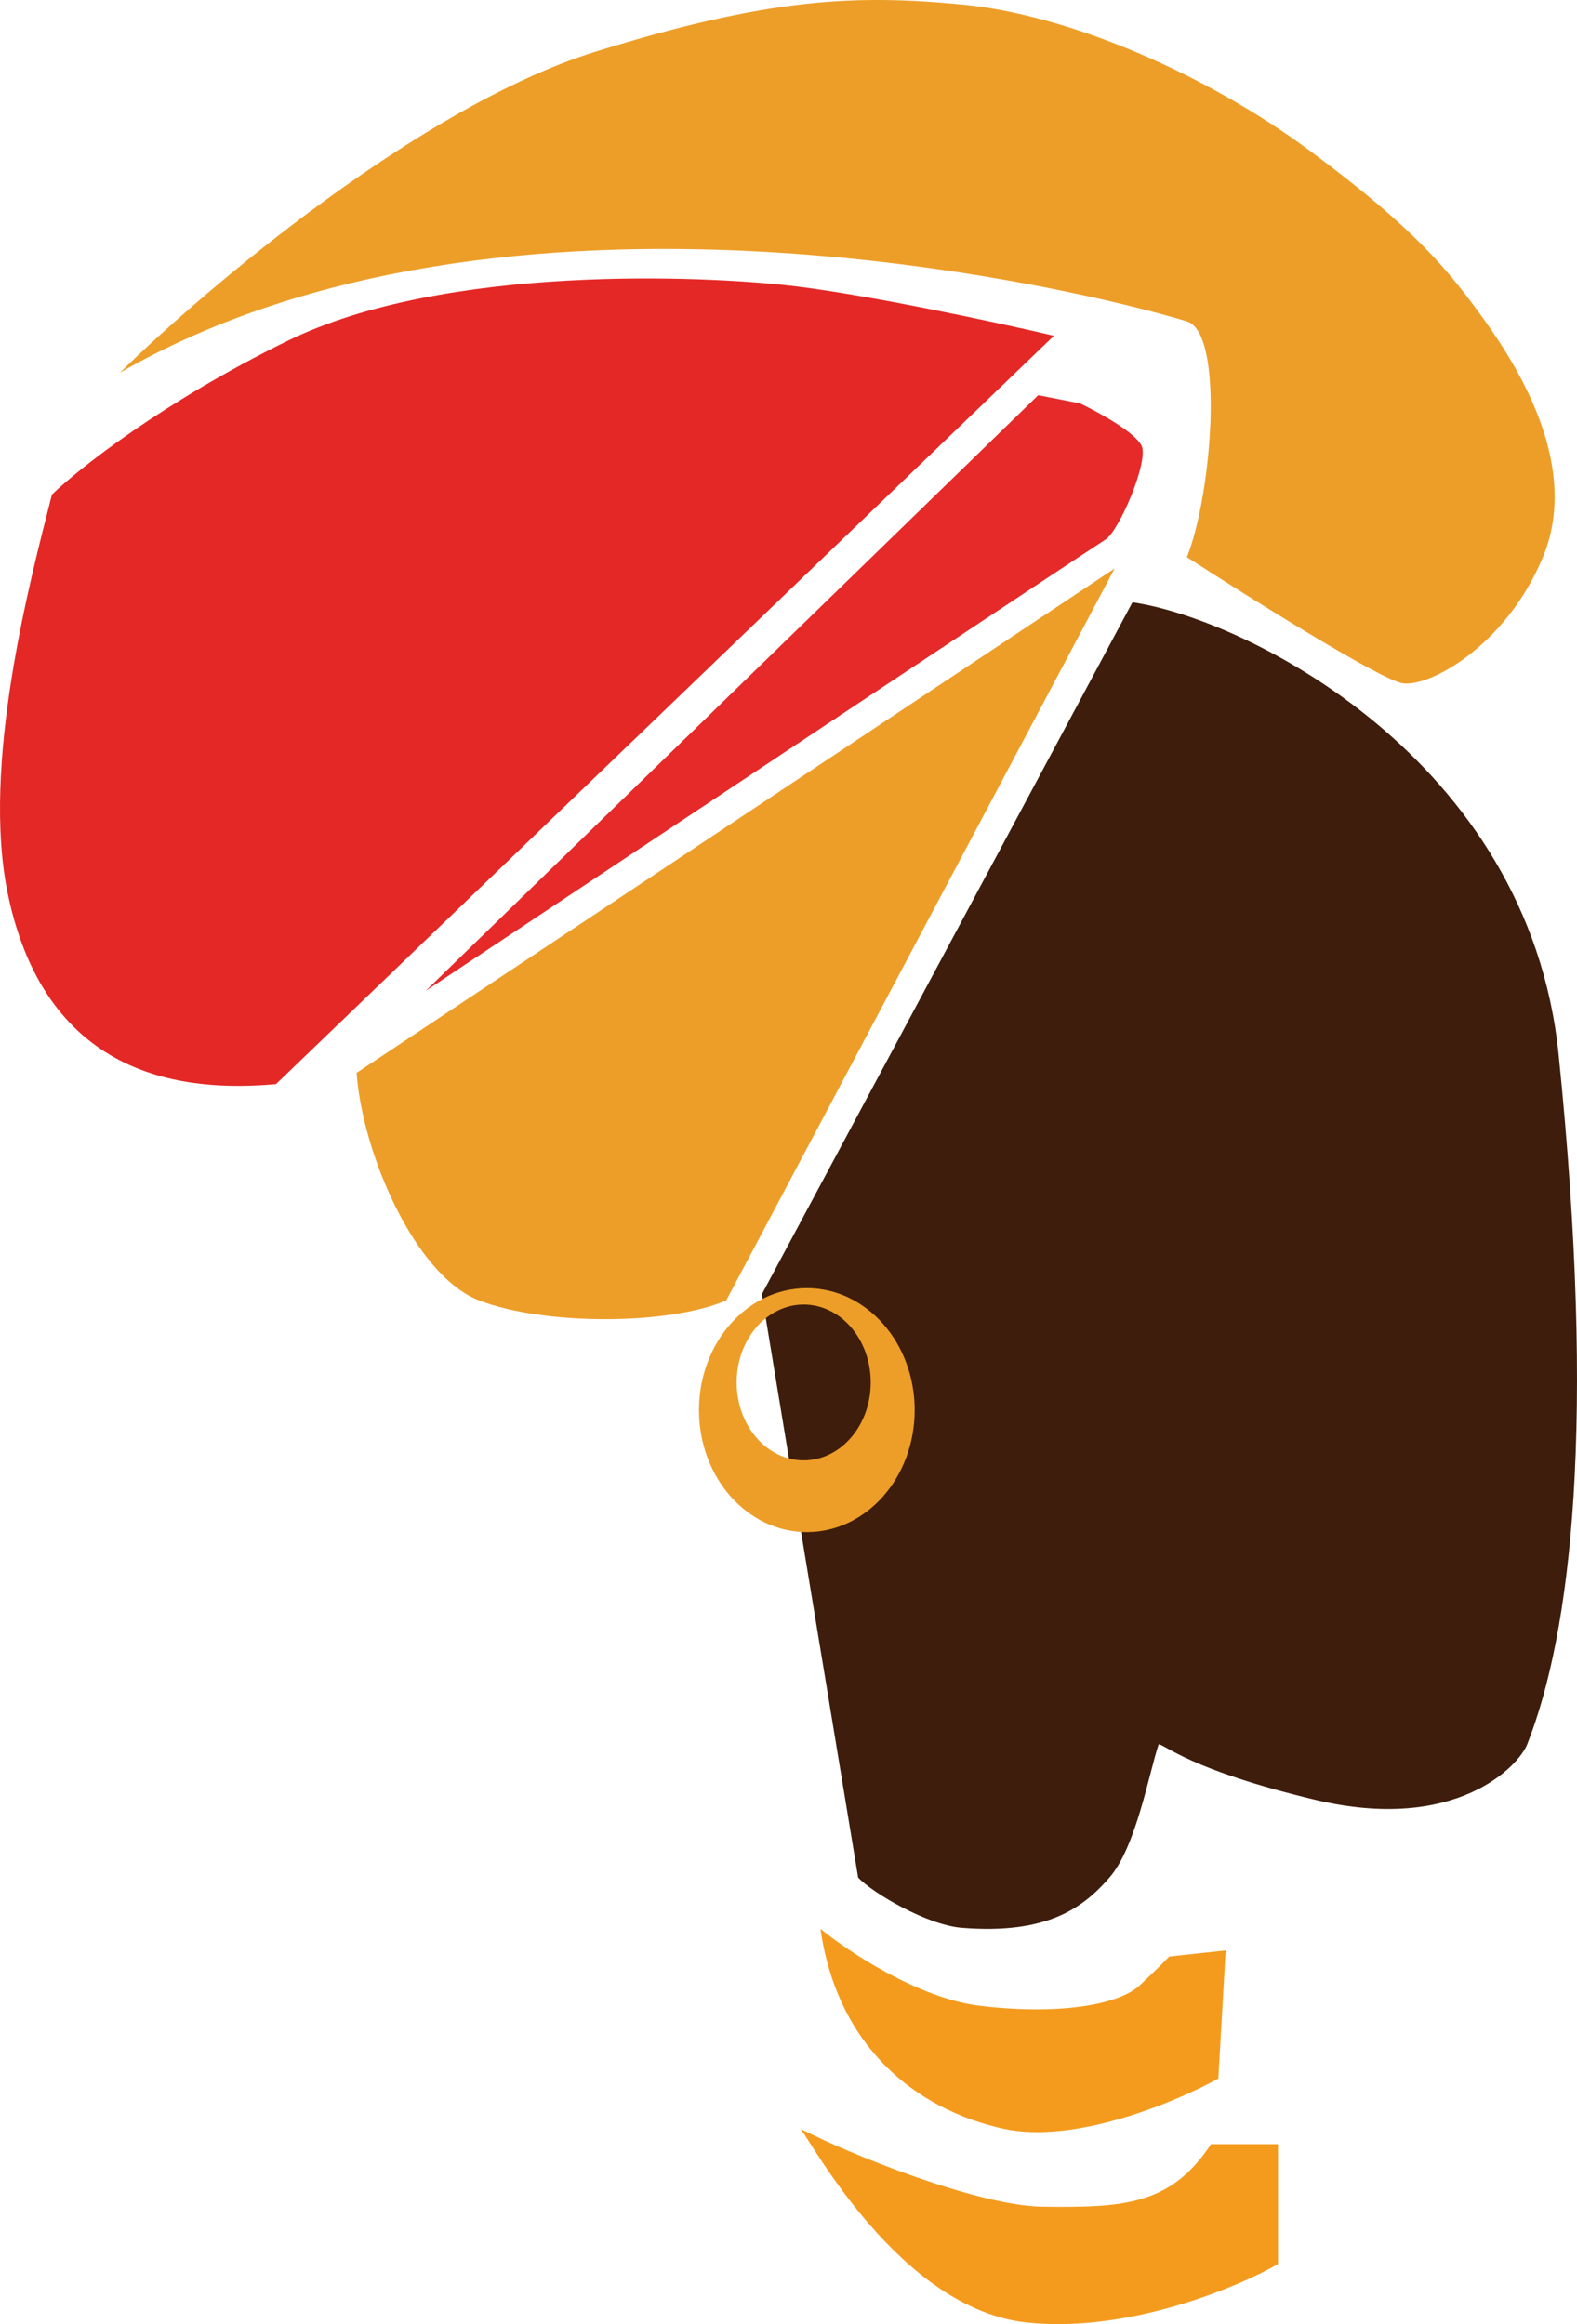 <svg width="38" height="56" viewBox="0 0 38 56" fill="none" xmlns="http://www.w3.org/2000/svg">
<path d="M23.605 48.329C22.131 48.151 20.434 47.019 19.77 46.476C20.173 49.292 22.04 50.824 24.185 51.293C25.901 51.668 28.348 50.642 29.357 50.082L29.534 46.995L28.171 47.143C28.112 47.209 27.889 47.439 27.465 47.835C26.935 48.329 25.446 48.551 23.605 48.329Z" fill="#F49B1D"/>
<path d="M25.119 53.17C23.564 53.15 20.459 51.902 19.29 51.293C19.568 51.639 21.712 55.64 24.74 55.961C27.162 56.218 29.786 55.13 30.795 54.553V51.663H29.18C28.21 53.141 27.061 53.195 25.119 53.17Z" fill="#F49B1D"/>
<path d="M14.345 1.247C10.147 2.552 4.96 6.945 2.891 8.979C12.125 3.668 25.85 6.904 28.6 7.744C29.509 8.021 29.206 11.91 28.6 13.425C30.114 14.405 33.273 16.384 33.798 16.464C34.454 16.562 36.295 15.55 37.178 13.425C38.062 11.301 36.674 8.979 35.791 7.744C34.908 6.509 34.075 5.496 31.577 3.643C29.08 1.791 25.774 0.358 23.201 0.111C20.628 -0.136 18.544 -0.057 14.345 1.247Z" fill="#ED9E28"/>
<path d="M6.928 8.213C3.91 9.695 1.886 11.301 1.251 11.918C0.724 13.987 -0.461 18.44 0.191 21.552C1.134 26.048 4.522 26.311 6.65 26.122L25.396 8.09C23.916 7.744 20.971 7.121 19.215 6.904C17.02 6.632 10.7 6.361 6.928 8.213Z" fill="#E42826"/>
<path d="M25.017 9.522L10.258 23.874C15.607 20.317 26.37 13.163 26.632 13.005C26.96 12.808 27.667 11.153 27.515 10.758C27.394 10.441 26.473 9.934 26.027 9.72L25.017 9.522Z" fill="#E52A29"/>
<path d="M26.859 13.697L8.593 25.85C8.729 27.781 9.996 30.737 11.545 31.334C13.12 31.941 16.115 31.931 17.499 31.334L26.859 13.697Z" fill="#ED9E28"/>
<path d="M27.288 14.512L18.357 31.186L20.678 45.241C21.04 45.62 22.343 46.385 23.176 46.451C25.219 46.614 26.087 45.982 26.733 45.241C27.379 44.5 27.692 42.697 27.919 42.03C28.07 42.03 28.663 42.642 31.678 43.364C35.084 44.179 36.596 42.548 36.8 42.03C37.86 39.337 38.465 34.323 37.557 25.405C36.831 18.283 30.013 14.907 27.288 14.512Z" fill="#3E1D0C"/>
<path fill-rule="evenodd" clip-rule="evenodd" d="M19.442 36.916C20.877 36.916 22.04 35.6 22.04 33.977C22.04 32.354 20.877 31.038 19.442 31.038C18.006 31.038 16.843 32.354 16.843 33.977C16.843 35.6 18.006 36.916 19.442 36.916ZM19.366 35.187C20.258 35.187 20.981 34.347 20.981 33.31C20.981 32.273 20.258 31.433 19.366 31.433C18.474 31.433 17.751 32.273 17.751 33.31C17.751 34.347 18.474 35.187 19.366 35.187Z" fill="#ED9E28"/>
</svg>
